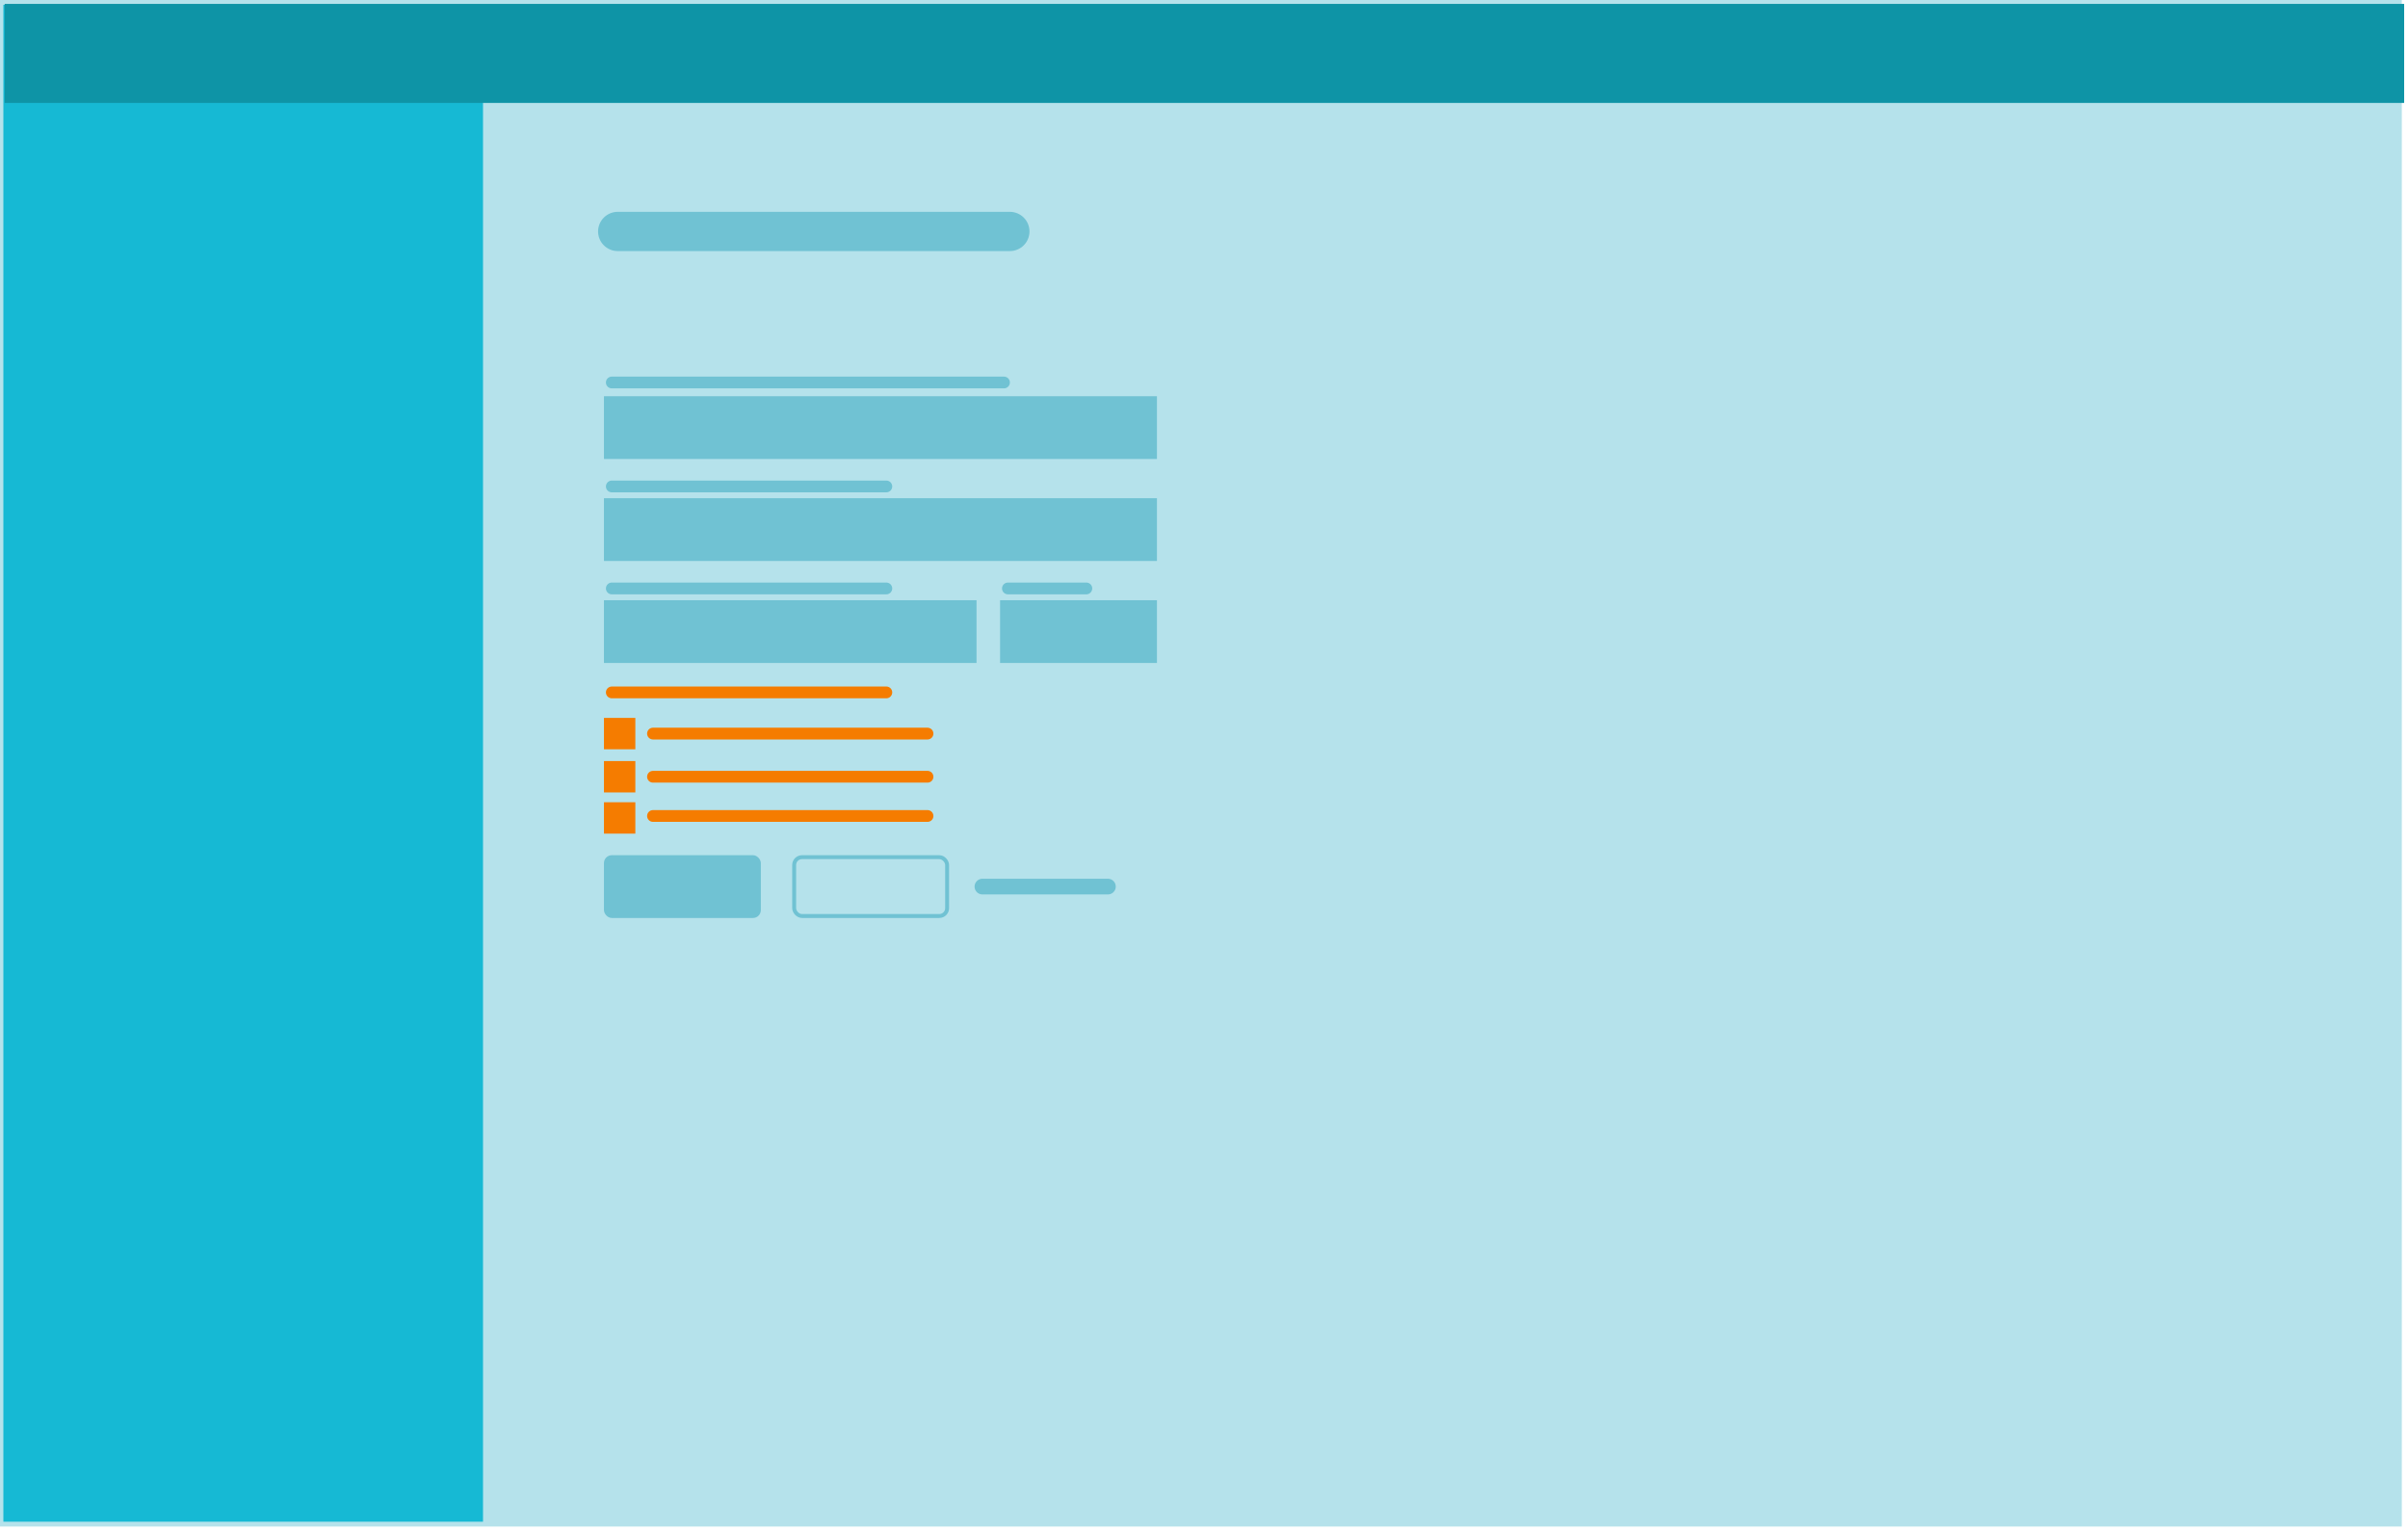 <?xml version="1.0" encoding="UTF-8" standalone="no"?>
<svg width="614px" height="390px" viewBox="0 0 614 390" version="1.1" xmlns="http://www.w3.org/2000/svg" xmlns:xlink="http://www.w3.org/1999/xlink">
    <!-- Generator: Sketch 46.2 (44496) - http://www.bohemiancoding.com/sketch -->
    <title>Hero Image</title>
    <desc>Created with Sketch.</desc>
    <defs></defs>
    <g id="*Document*" stroke="none" stroke-width="1" fill="none" fill-rule="evenodd">
        <g id="1)-Overview" transform="translate(-205, -556)">
            <g id="Section-Hero-Image" transform="translate(0, 523)">
                <g id="Hero-Image" transform="translate(205, 33)">
                    <g id="Section-Hero-Image-Copy">
                        <g id="hero-image">
                            <g id="Page-1">
                                <polygon id="Fill-1" fill="#B5E2EB" points="0 389.125 612.42 389.125 612.42 0 0 0"></polygon>
                                <polygon id="Fill-2" fill="#16B9D4" points="0.86 387.896 123.16 387.896 123.16 1.224 0.86 1.224"></polygon>
                                <polygon id="Fill-3" fill="#0E94A6" points="1.187 26.238 613.018 26.238 613.018 0.994 1.187 0.994"></polygon>
                            </g>
                        </g>
                    </g>
                    <g id="Group-2" transform="translate(154, 58)">
                        <rect id="Rectangle-3-Copy" fill="#70C2D3" x="0" y="69" width="141" height="16"></rect>
                        <rect id="Rectangle-3-Copy" fill="#70C2D3" x="0" y="95" width="95" height="16"></rect>
                        <rect id="Rectangle-3-Copy-4" fill="#F57C00" x="0" y="125" width="8" height="8"></rect>
                        <rect id="Rectangle-3-Copy-7" fill="#F57C00" x="0" y="136" width="8" height="8"></rect>
                        <rect id="Rectangle-3-Copy-8" fill="#F57C00" x="0" y="146.5" width="8" height="8"></rect>
                        <rect id="Rectangle-3-Copy-5" fill="#70C2D3" x="101" y="95" width="40" height="16"></rect>
                        <rect id="Rectangle-3-Copy-2" fill="#70C2D3" x="0" y="160" width="40" height="16" rx="2"></rect>
                        <rect id="Rectangle-3-Copy-3" stroke="#70C2D3" x="48.5" y="160.5" width="39" height="15" rx="2"></rect>
                        <path d="M96.5,168 L128.5,168" id="Line-2" stroke="#70C2D3" stroke-width="4" stroke-linecap="round"></path>
                        <path d="M3.5,1 L103.5,1" id="Line-2-Copy" stroke="#70C2D3" stroke-width="10" stroke-linecap="round"></path>
                        <g id="Group-3" transform="translate(0, 38)">
                            <rect id="Rectangle-3-Copy-6" fill="#70C2D3" x="0" y="5" width="141" height="16"></rect>
                            <path d="M2,1.5 L102,1.5" id="Line-2-Copy-2" stroke="#70C2D3" stroke-width="3" stroke-linecap="round"></path>
                        </g>
                        <path d="M2,66 L72,66" id="Line-2-Copy-3" stroke="#70C2D3" stroke-width="3" stroke-linecap="round"></path>
                        <path d="M2,92 L72,92" id="Line-2-Copy-4" stroke="#70C2D3" stroke-width="3" stroke-linecap="round"></path>
                        <path d="M2,118.5 L72,118.5" id="Line-2-Copy-6" stroke="#F57C00" stroke-width="3" stroke-linecap="round"></path>
                        <path d="M12.5,129 L82.5,129" id="Line-2-Copy-7" stroke="#F57C00" stroke-width="3" stroke-linecap="round"></path>
                        <path d="M12.5,140 L82.5,140" id="Line-2-Copy-8" stroke="#F57C00" stroke-width="3" stroke-linecap="round"></path>
                        <path d="M12.5,150 L82.5,150" id="Line-2-Copy-9" stroke="#F57C00" stroke-width="3" stroke-linecap="round"></path>
                        <path d="M103,92 L123,92" id="Line-2-Copy-5" stroke="#70C2D3" stroke-width="3" stroke-linecap="round"></path>
                    </g>
                </g>
            </g>
        </g>
    </g>
</svg>